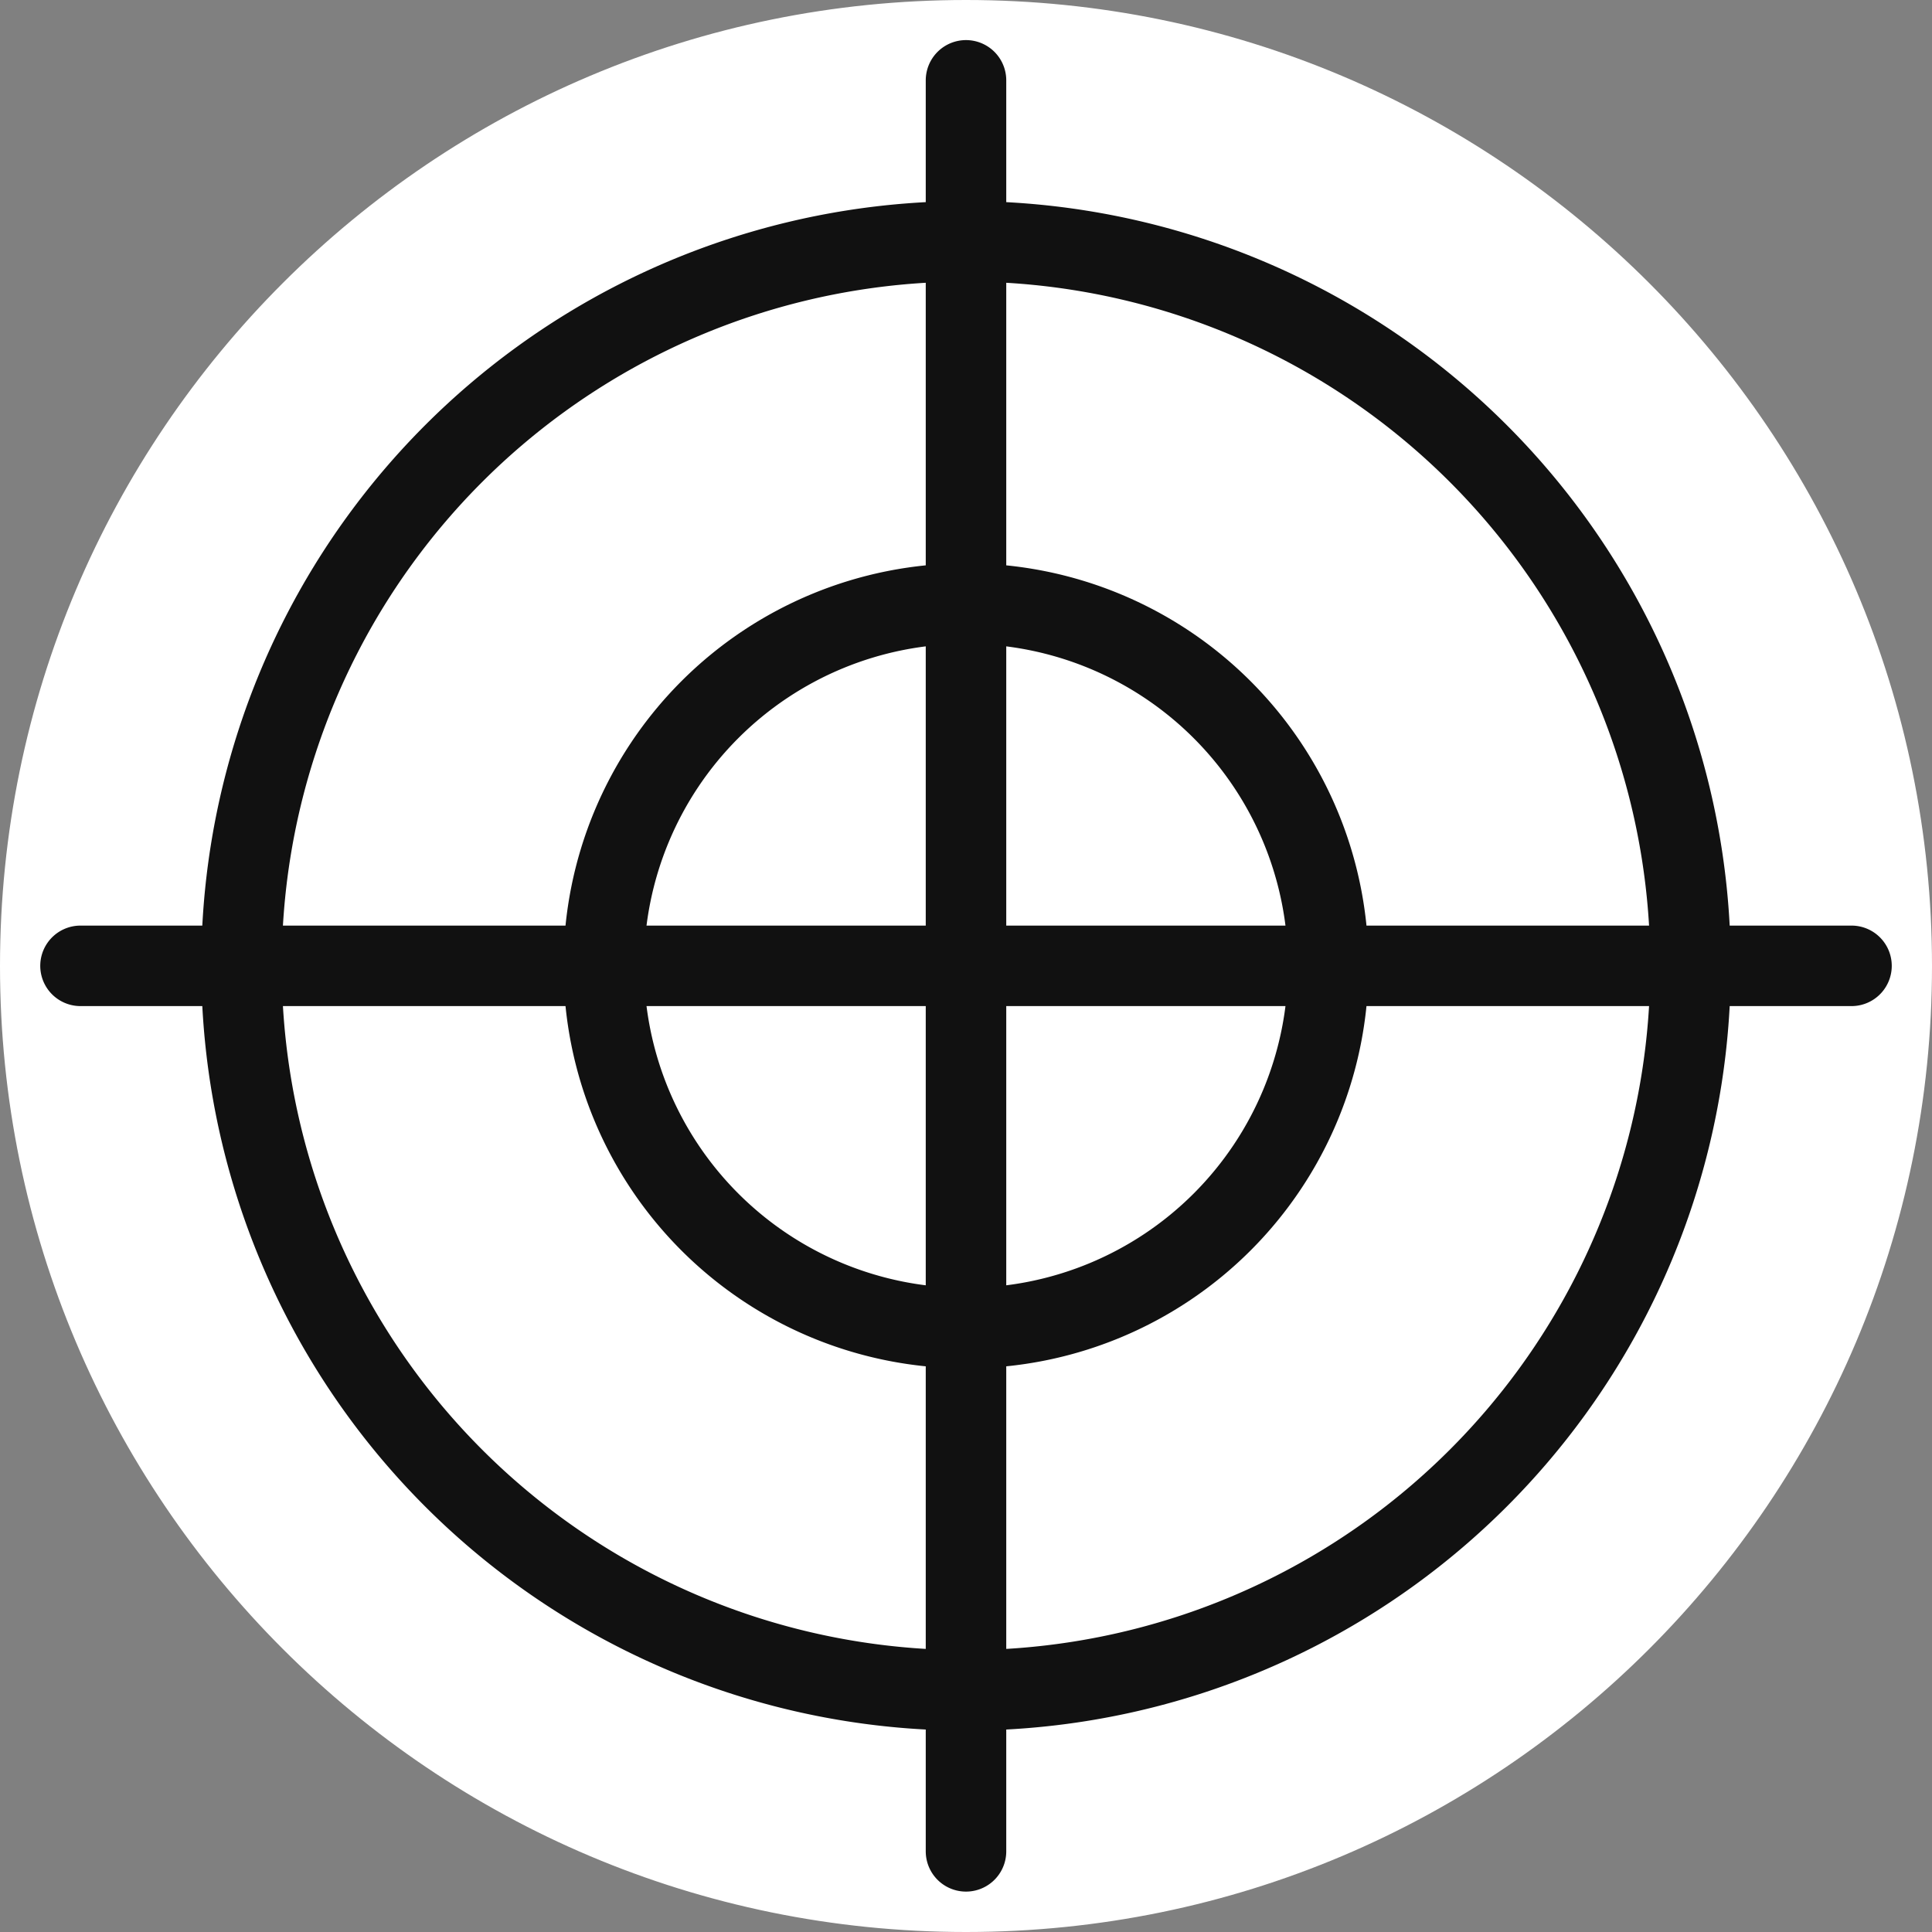 <svg width="24" height="24" fill="none" xmlns="http://www.w3.org/2000/svg"><rect width="100%" height="100%" fill="#808080" stroke="none"/><g clip-path="url(#a)" stroke-linecap="round" stroke-linejoin="round"><path d="M23.95 12c0 6.6-5.35 11.95-11.95 11.95S.05 18.6.05 12 5.4.05 12 .05 23.95 5.4 23.95 12z" fill="#fff" stroke="#fff" stroke-width=".1"/><path d="M12 20.998a9 9 0 1 0 0-18 9 9 0 0 0 0 18z" stroke="#111"/><path d="M12 16.498a4.5 4.5 0 1 0 0-9 4.5 4.5 0 0 0 0 9zm11-4.5H1m11-11v22m0-21v20" stroke="#111"/></g><defs><clipPath id="a"><path fill="#fff" d="M0 0h24v24H0z"/></clipPath></defs></svg>